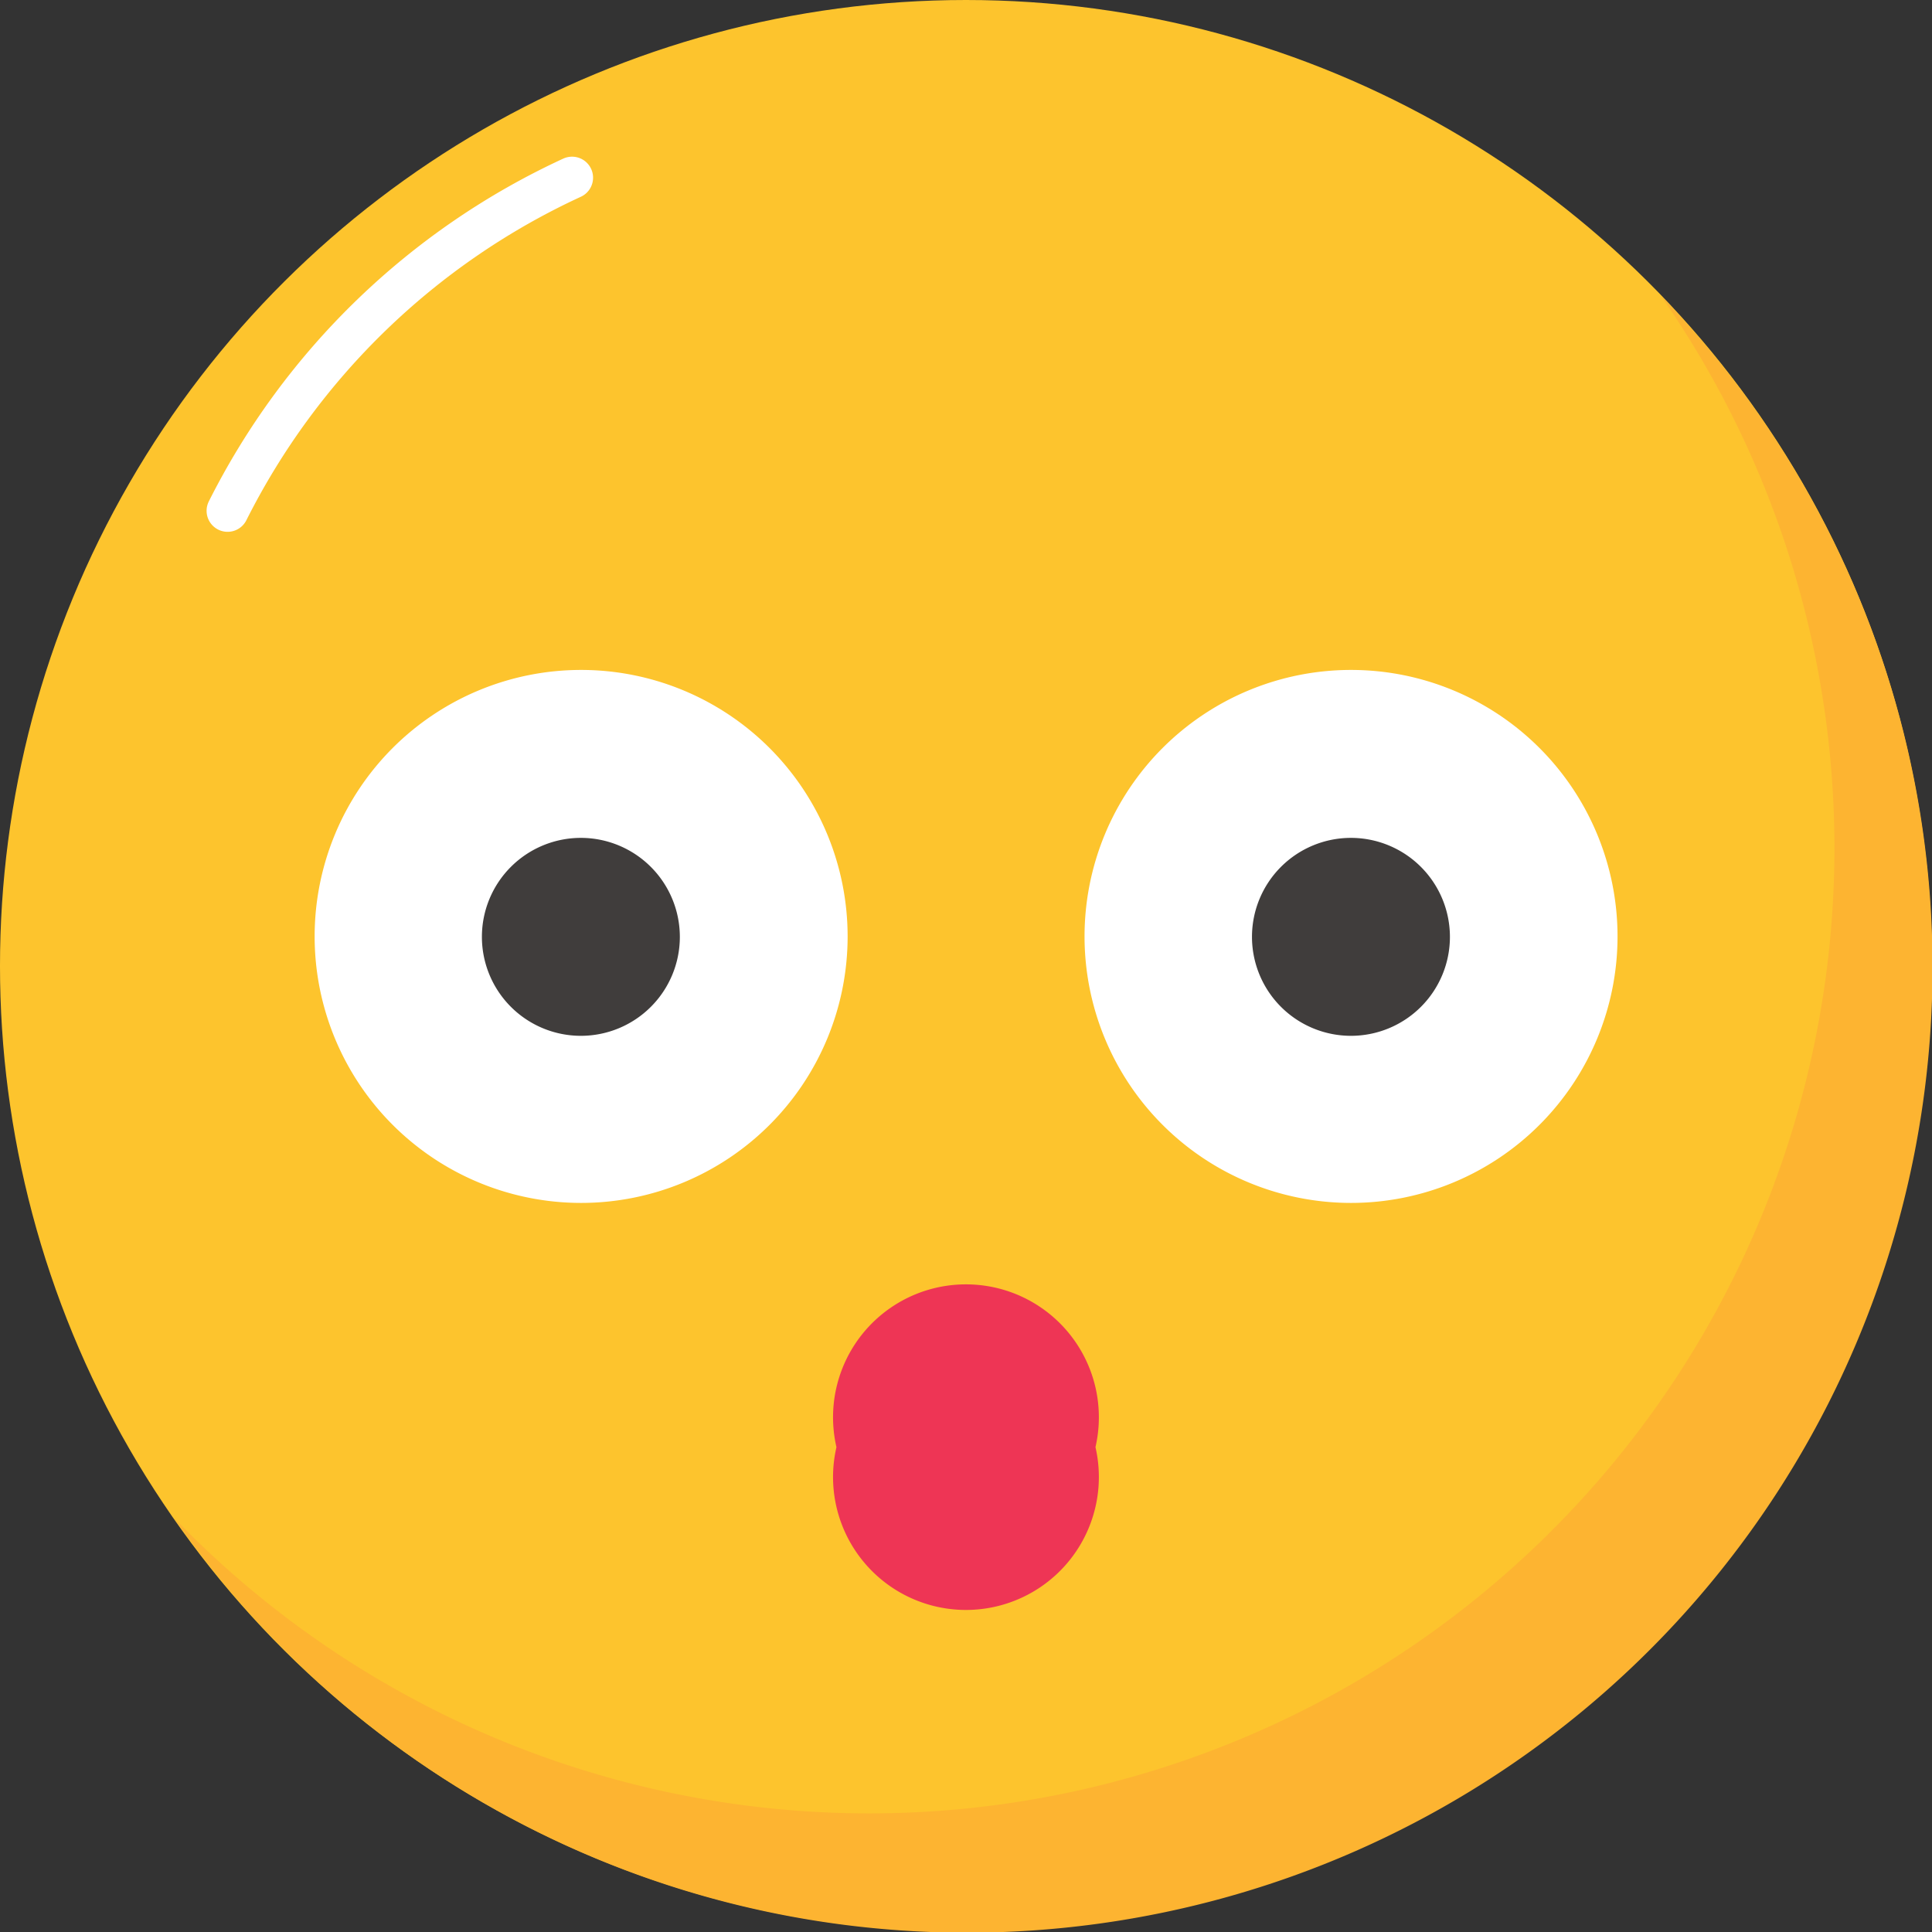 <svg xmlns="http://www.w3.org/2000/svg" width="22.996" height="22.997" viewBox="0 0 22.996 22.997">
  <rect x="0" y="0" width="22.996" height="22.997" fill="#333333" stroke="none"/>
  <g id="그룹_989" data-name="그룹 989" transform="translate(-90.818 -13.408)">
    <g id="그룹_986" data-name="그룹 986" transform="translate(90.818 13.408)">
      <g id="그룹_985" data-name="그룹 985">
        <circle id="타원_448" data-name="타원 448" cx="11.498" cy="11.498" r="11.498" transform="translate(0 22.996) rotate(-90)" fill="#fdc42d"/>
        <g id="그룹_984" data-name="그룹 984" transform="translate(2.071 3.527)">
          <path id="패스_2330" data-name="패스 2330" d="M110.371,16.56A11.49,11.49,0,0,1,92.669,31.1a11.492,11.492,0,1,0,17.7-14.544Z" transform="translate(-92.669 -16.56)" fill="#fdb431"/>
        </g>
        <path id="패스_2331" data-name="패스 2331" d="M93.239,19.263a8.632,8.632,0,0,1,4.1-3.965" transform="translate(-90.53 -13.183)" fill="none" stroke="#fff" stroke-linecap="round" stroke-linejoin="round" stroke-width="0.5"/>
      </g>
    </g>
    <path id="패스_2332" data-name="패스 2332" d="M102.8,29.009a1.582,1.582,0,1,1-3.083,0,1.582,1.582,0,1,1,3.083,0Z" transform="translate(1.057 1.624)" fill="#ee3555"/>
    <g id="그룹_987" data-name="그룹 987" transform="translate(94.563 21.382)">
      <path id="패스_2333" data-name="패스 2333" d="M100.509,23.707a3.172,3.172,0,1,1-3.172-3.172A3.173,3.173,0,0,1,100.509,23.707Z" transform="translate(-94.165 -20.535)" fill="#fff"/>
      <path id="패스_2334" data-name="패스 2334" d="M98.3,23.5a1.178,1.178,0,1,1-1.178-1.178A1.179,1.179,0,0,1,98.3,23.5Z" transform="translate(-93.953 -20.323)" fill="#403d3c"/>
    </g>
    <g id="그룹_988" data-name="그룹 988" transform="translate(103.726 21.382)">
      <path id="패스_2335" data-name="패스 2335" d="M108.7,23.707a3.172,3.172,0,1,1-3.172-3.172A3.172,3.172,0,0,1,108.7,23.707Z" transform="translate(-102.355 -20.535)" fill="#fff"/>
      <path id="패스_2336" data-name="패스 2336" d="M106.493,23.5a1.178,1.178,0,1,1-1.178-1.178A1.179,1.179,0,0,1,106.493,23.5Z" transform="translate(-102.143 -20.323)" fill="#403d3c"/>
    </g>
  </g>
</svg>
